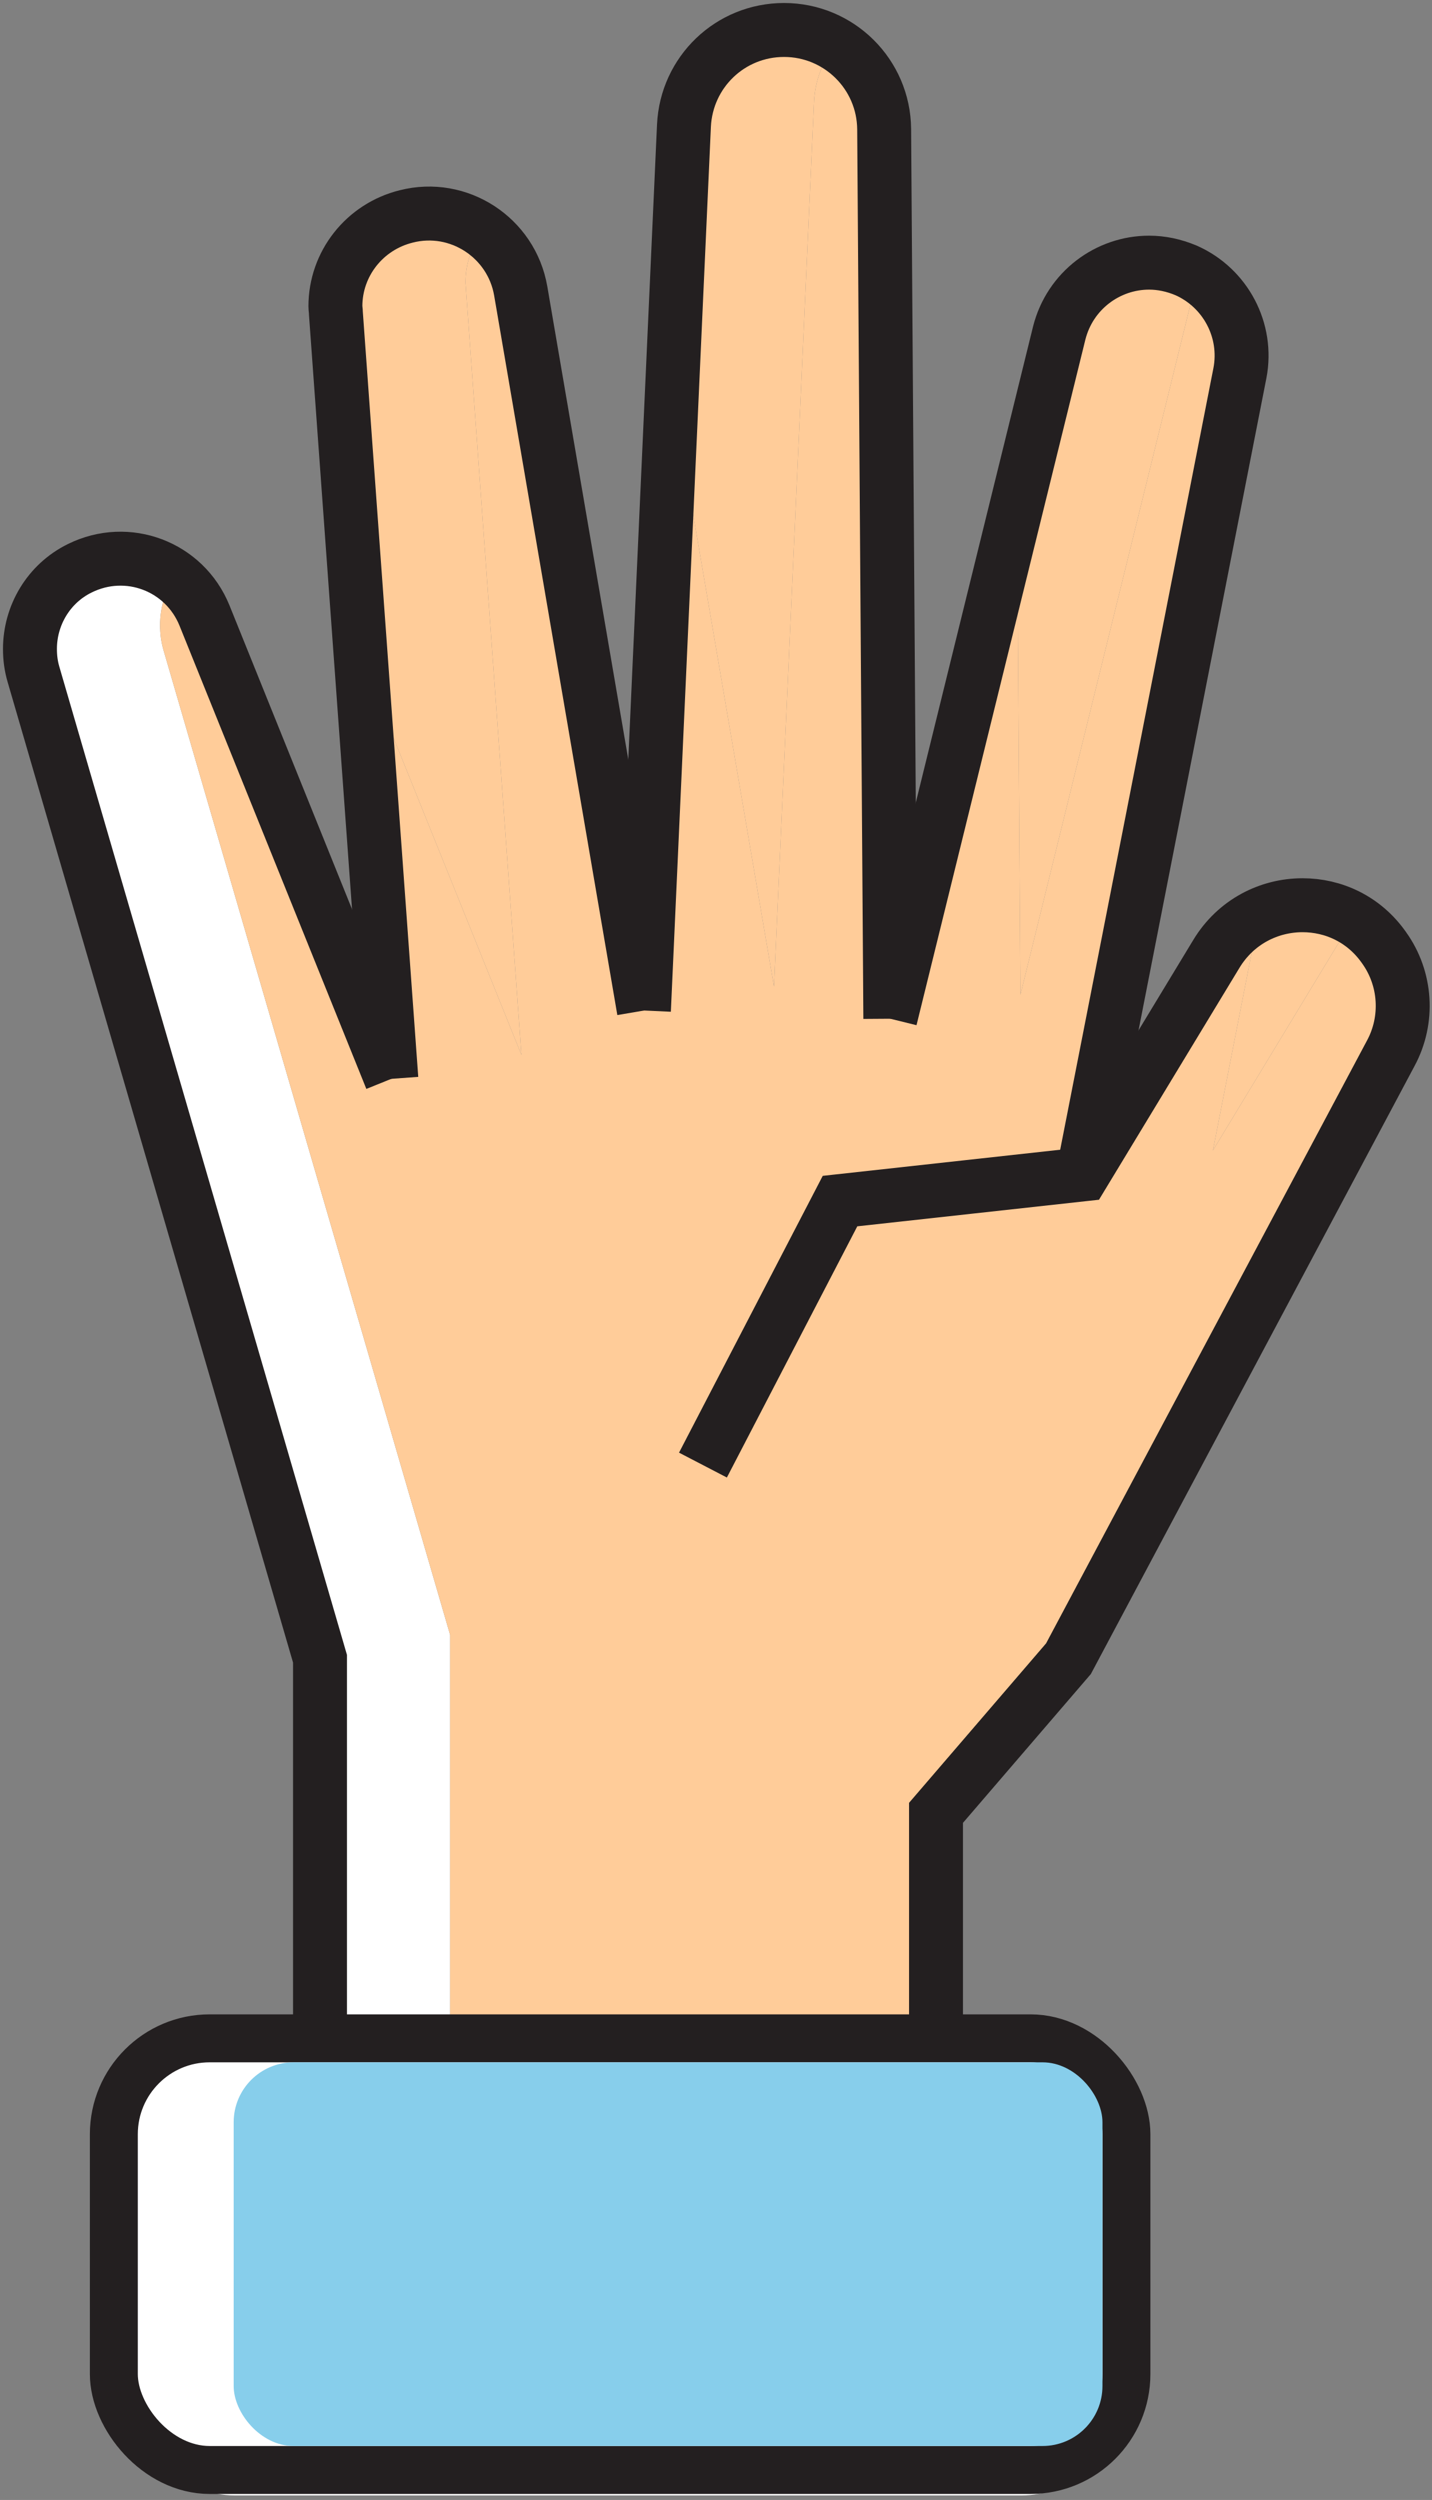 <svg width="239" height="417" viewBox="0 0 239 417" fill="none" xmlns="http://www.w3.org/2000/svg">
<rect x="0" y="0" width="239" height="417" fill="#808080" stroke="none"/>
<path d="M45.817 397.09V353.908C45.817 349.46 47.75 345.506 50.773 342.739H39.185C30.875 342.739 24.106 349.505 24.106 357.903V401.084C24.106 409.479 30.875 416.248 39.185 416.248H170.528C174.435 416.248 177.968 414.713 180.651 412.258H60.897C52.585 412.258 45.817 405.488 45.817 397.09Z" fill="white"/>
<path d="M198.494 51.556C198.933 49.822 199.659 48.25 200.579 46.845C199.723 46.233 198.936 45.536 197.945 45.099C195.888 44.24 193.832 43.81 191.776 43.81C184.922 43.81 178.582 48.437 176.783 55.551L169.739 84.132L170.306 165.938L198.494 51.556" fill="#FFCC99"/>
<path d="M224.71 155.142C225.084 154.522 225.583 154.06 226.015 153.509C223.366 151.889 220.402 150.994 217.393 150.994C214.888 150.994 212.411 151.63 210.116 152.732L202.435 191.898L224.71 155.142" fill="#FFCC99"/>
<path d="M77.774 48.304C77.774 47.874 77.688 47.445 77.688 47.105C77.688 43.912 78.786 40.987 80.496 38.492C76.933 35.988 72.369 34.939 67.801 36.102C60.861 37.815 55.977 43.985 55.977 51.095C55.977 51.439 56.063 51.865 56.063 52.294L60.21 109.505L87.027 175.961L77.774 48.304Z" fill="#FFCC99"/>
<path d="M135.863 16.943C136.037 13.342 137.369 10.08 139.444 7.435C136.927 5.92 134.009 5 130.859 5C121.863 5 114.58 12.025 114.152 20.938L112.15 65.152L129.18 164.564L135.863 16.943" fill="#FFCC99"/>
<path d="M75.118 272.691L27.311 108.533C26.882 107.078 26.712 105.705 26.712 104.251C26.712 101.386 27.553 98.607 29.056 96.217C24.651 92.956 18.654 92.146 13.311 94.791C8.085 97.359 5 102.671 5 108.241C5 109.699 5.171 111.069 5.6 112.527L53.408 276.681V342.74H156.22V338.746H75.118V272.691Z" fill="white"/>
<path d="M178.325 276.682L232.13 175.669C235.128 170.099 234.7 163.248 231.016 158.107C229.631 156.118 227.891 154.656 226.016 153.509C225.584 154.06 225.085 154.522 224.711 155.142L202.435 191.898L210.117 152.732C207.311 154.081 204.791 156.163 203 159.132L180.724 195.889L206.941 62.232C208.105 56.192 205.418 50.313 200.579 46.846C199.659 48.251 198.933 49.823 198.494 51.557L170.306 165.938L169.739 84.133L148.595 169.929L147.567 21.538C147.51 15.522 144.25 10.328 139.444 7.436C137.369 10.081 136.037 13.342 135.864 16.944L129.18 164.565L112.151 65.153L107.47 168.56L86.908 48.527C86.172 44.273 83.749 40.781 80.496 38.492C78.786 40.987 77.689 43.913 77.689 47.105C77.689 47.445 77.774 47.874 77.774 48.304L87.028 175.961L60.211 109.505L65.317 179.952L34.131 102.671C33.031 99.965 31.22 97.818 29.057 96.217C27.553 98.608 26.712 101.387 26.712 104.251C26.712 105.705 26.883 107.079 27.311 108.533L75.118 272.691V338.746H156.22V302.387L178.325 276.682Z" fill="#FFCC99"/>
<path d="M107.469 168.559L86.907 48.526C85.365 39.614 76.54 33.873 67.801 36.101C60.861 37.815 55.977 43.985 55.977 51.095C55.977 51.439 56.063 51.865 56.063 52.294L65.316 179.951" stroke="#231F20" stroke-width="9" stroke-miterlimit="10"/>
<path d="M148.595 169.928L147.566 21.537C147.481 12.369 140.027 5 130.86 5C121.864 5 114.581 12.024 114.153 20.937L107.47 168.558" stroke="#231F20" stroke-width="9" stroke-miterlimit="10"/>
<path d="M180.724 195.889L206.941 62.232C208.311 55.122 204.542 48.012 197.945 45.099C195.888 44.24 193.832 43.811 191.776 43.811C184.922 43.811 178.582 48.437 176.783 55.551L148.595 169.929" stroke="#231F20" stroke-width="9" stroke-miterlimit="10"/>
<path d="M65.317 179.951L34.13 102.671C30.789 94.447 21.279 90.849 13.311 94.791C8.085 97.359 5 102.671 5 108.241C5 109.699 5.171 111.069 5.6 112.527L53.408 276.681V342.74H156.22V302.386L178.324 276.681L232.129 175.669C235.128 170.099 234.7 163.248 231.016 158.107C227.674 153.306 222.534 150.993 217.393 150.993C211.824 150.993 206.255 153.736 202.999 159.132L180.723 195.889L140.198 200.345L117.323 244.381" stroke="#231F20" stroke-width="9" stroke-miterlimit="10"/>
<rect x="19" y="340" width="169" height="72" rx="16" fill="white" stroke="#231F20" stroke-width="8"/>
<rect x="39" y="344" width="145" height="64" rx="10" fill="#87CEEB"/>
</svg>
